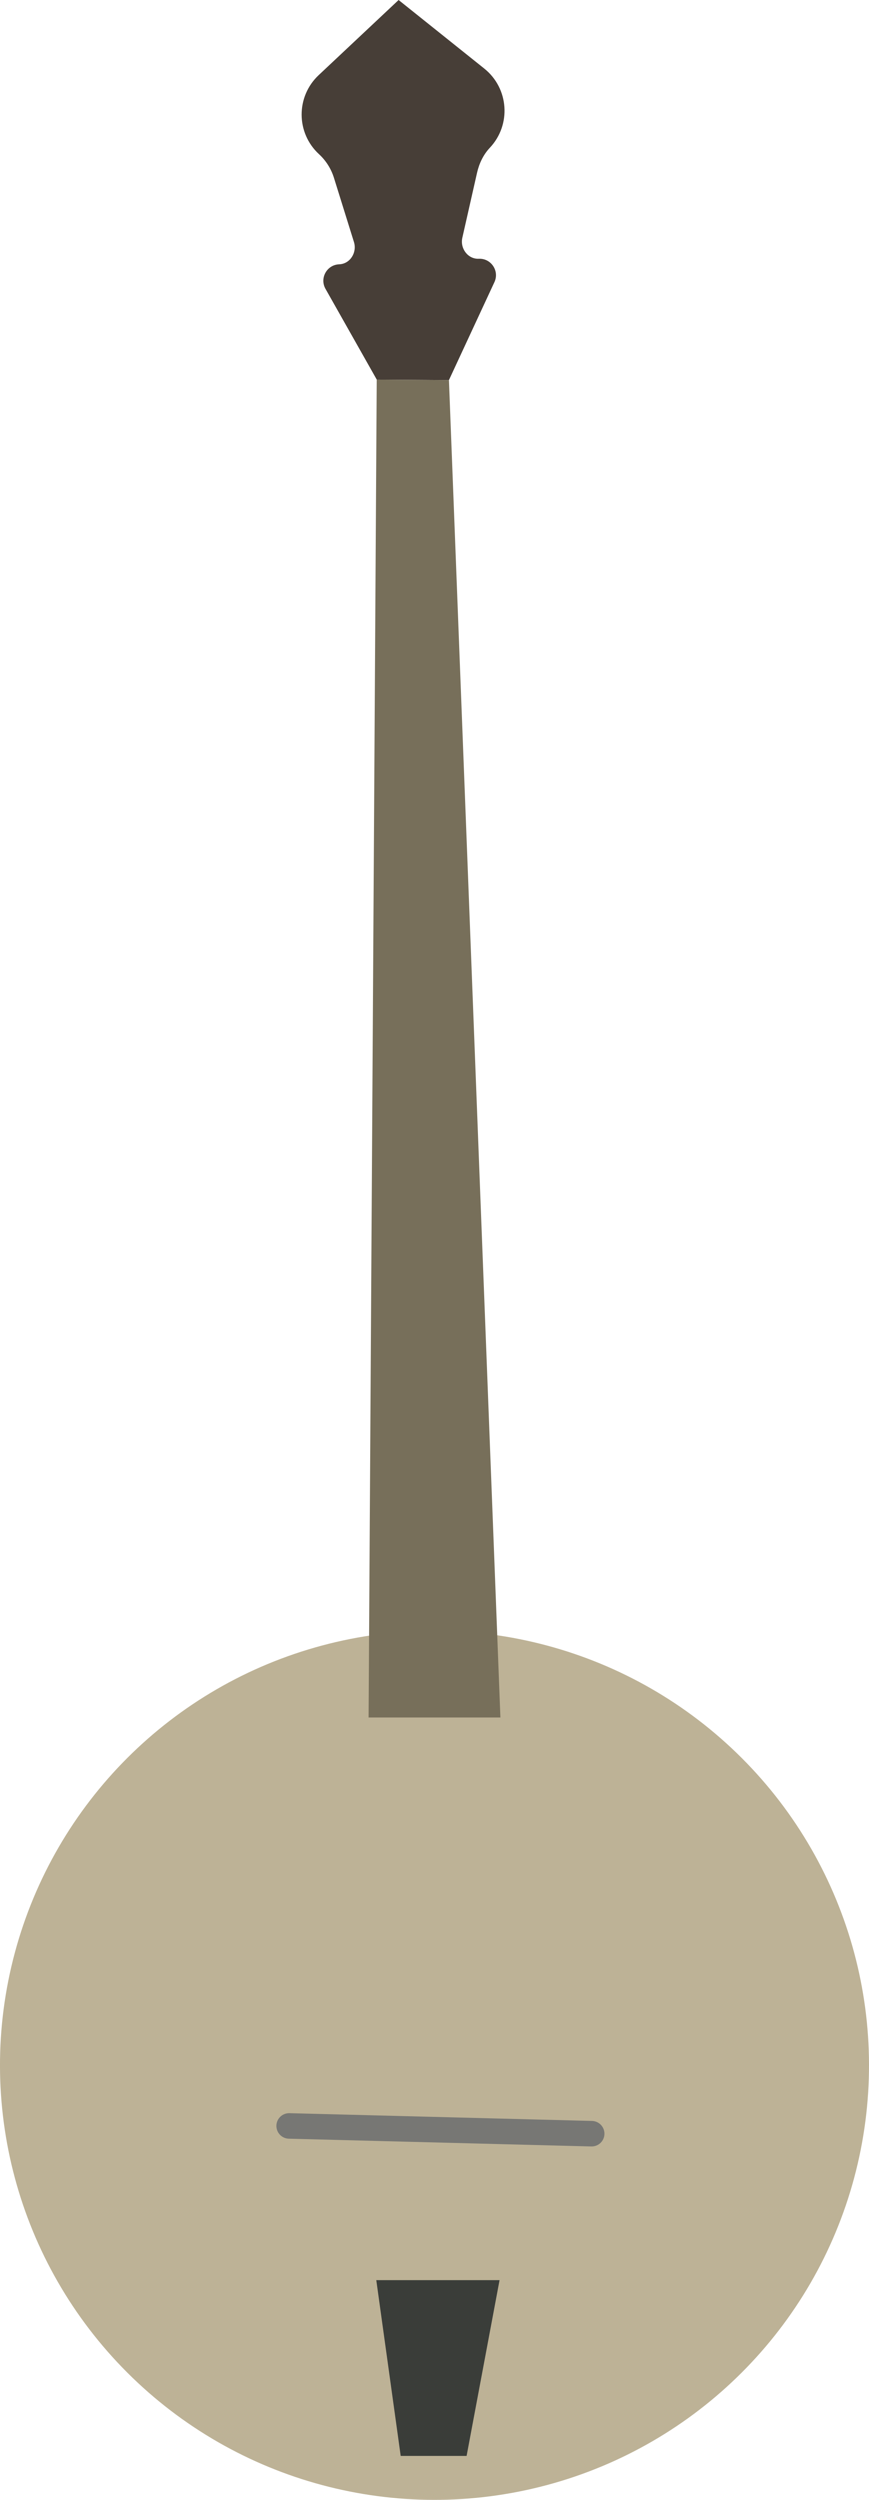<?xml version="1.0" encoding="UTF-8"?>
<svg id="uuid-7365f6e3-a816-4fd7-bf14-1705a8fecfff" data-name="Ebene 2" xmlns="http://www.w3.org/2000/svg" viewBox="0 0 279.21 803.075">
  <g id="uuid-af25ef82-aaf1-4372-8188-305b8408f585" data-name="ŕđ 1">
    <g>
      <circle cx="139.605" cy="663.47" r="139.605" transform="translate(-428.255 293.042) rotate(-45)" style="fill: #bdb296;"/>
      <polygon points="120.901 732.489 160.508 732.489 149.92 788.958 128.744 788.958 120.901 732.489" style="fill: #3a3d39;"/>
      <path d="M144.245,122.104l14.614-31.469c1.67-3.596-1.065-7.687-5.031-7.511-3.494.154-6.053-3.322-5.281-6.734l4.722-20.861c.676-2.985,2.012-5.824,4.111-8.052,6.96-7.39,6.121-19.126-1.786-25.453L128.072,0l-25.684,24.139c-7.333,6.892-7.298,18.564.101,25.387,2.241,2.066,3.898,4.686,4.805,7.596l6.433,20.646c1.041,3.341-1.234,7.012-4.731,7.138-3.967.142-6.366,4.436-4.417,7.887l16.471,29.155,23.194.156Z" style="fill: #473e37;"/>
      <polygon points="144.245 122.104 121.051 121.947 121.044 121.947 118.429 551.743 160.781 551.743 144.245 122.104" style="fill: #776f5a;"/>
      <path d="M193.008,688.343c-.767.767-1.835,1.23-3.005,1.2l-97.203-2.493c-2.264-.058-4.051-1.94-3.993-4.204.055-2.265,1.938-4.052,4.204-3.993l97.203,2.493c2.264.058,4.051,1.94,3.993,4.204-.027,1.094-.482,2.076-1.199,2.793Z" style="fill: #777774;"/>
    </g>
  </g>
</svg>